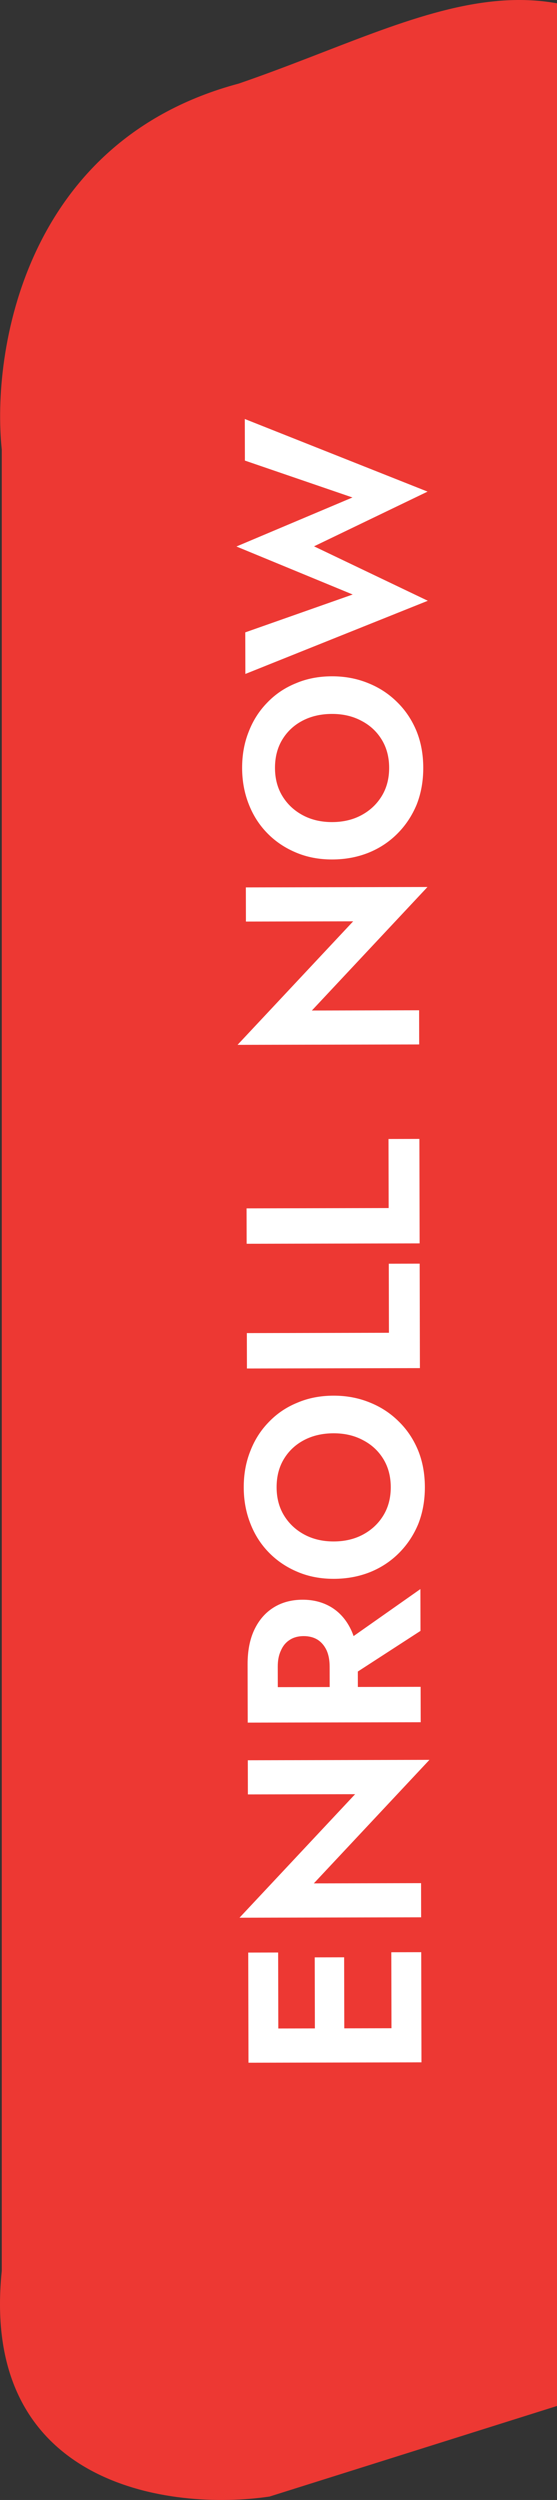 <svg width="52" height="233" viewBox="0 0 52 233" fill="none" xmlns="http://www.w3.org/2000/svg">
<rect x="0" y="0" width="52" height="233" fill="#333333" stroke="none"/>
<path d="M70 218.575L25.168 232.679C15.972 234.047 -1.904 231.756 0.165 211.652L0.165 41.894C-0.793 32.747 2.292 13.122 22.294 7.788C40.272 1.618 52.394 -7.402 67.37 10.673L70 12.917L70 31.636L70 218.575Z" fill="#ED3833"/>
<path d="M39.342 190.088L36.55 190.095L36.532 181.951L39.324 181.945L39.342 190.088ZM25.985 190.118L23.193 190.125L23.175 181.981L25.966 181.975L25.985 190.118ZM32.144 190.105L29.399 190.111L29.382 182.429L32.127 182.422L32.144 190.105ZM23.198 192.247L23.191 189.063L39.34 189.027L39.347 192.211L23.198 192.247ZM23.142 167.241L23.135 164.058L40.091 164.02L29.297 175.533L39.309 175.51L39.316 178.694L22.36 178.732L33.154 167.219L23.142 167.241ZM31.747 156.862L31.739 153.378L39.248 148.102L39.256 152L31.747 156.862ZM23.127 160.549L23.119 157.25L39.268 157.214L39.275 160.513L23.127 160.549ZM25.937 158.536L23.122 158.542L23.115 155.128C23.112 153.851 23.325 152.767 23.753 151.874C24.182 150.981 24.78 150.295 25.548 149.817C26.316 149.338 27.215 149.098 28.246 149.095C29.261 149.093 30.161 149.329 30.946 149.804C31.716 150.279 32.318 150.962 32.75 151.854C33.183 152.745 33.401 153.828 33.404 155.105L33.411 158.519L30.781 158.525L30.774 155.318C30.773 154.734 30.679 154.234 30.494 153.819C30.293 153.389 30.015 153.059 29.661 152.829C29.292 152.6 28.853 152.485 28.346 152.486C27.838 152.487 27.408 152.604 27.054 152.835C26.686 153.067 26.41 153.398 26.226 153.829C26.027 154.245 25.928 154.745 25.93 155.329L25.937 158.536ZM31.163 143.665C32.194 143.662 33.108 143.445 33.907 143.013C34.706 142.58 35.335 141.987 35.795 141.232C36.254 140.477 36.483 139.6 36.481 138.601C36.479 137.601 36.246 136.725 35.783 135.972C35.32 135.22 34.688 134.637 33.887 134.223C33.087 133.794 32.171 133.581 31.14 133.583C30.11 133.586 29.195 133.795 28.397 134.212C27.598 134.63 26.969 135.215 26.509 135.97C26.049 136.725 25.82 137.609 25.823 138.625C25.825 139.624 26.058 140.5 26.521 141.253C26.984 142.005 27.616 142.596 28.416 143.025C29.217 143.454 30.133 143.667 31.163 143.665ZM31.171 147.148C29.941 147.151 28.817 146.938 27.801 146.51C26.77 146.082 25.877 145.484 25.121 144.716C24.366 143.949 23.787 143.051 23.385 142.021C22.968 140.976 22.757 139.846 22.755 138.631C22.752 137.401 22.957 136.27 23.37 135.239C23.767 134.207 24.342 133.306 25.094 132.536C25.846 131.75 26.736 131.148 27.766 130.73C28.78 130.297 29.902 130.08 31.133 130.077C32.348 130.074 33.478 130.287 34.525 130.715C35.557 131.128 36.458 131.718 37.228 132.485C37.999 133.237 38.601 134.136 39.034 135.181C39.451 136.21 39.662 137.348 39.664 138.593C39.667 139.839 39.462 140.985 39.049 142.032C38.621 143.064 38.023 143.965 37.256 144.735C36.489 145.506 35.59 146.1 34.561 146.518C33.516 146.935 32.386 147.145 31.171 147.148ZM23.053 127.545L23.045 124.246L36.31 124.216L36.296 117.78L39.179 117.773L39.201 127.509L23.053 127.545ZM23.026 115.92L23.019 112.621L36.284 112.591L36.27 106.155L39.153 106.148L39.175 115.884L23.026 115.92ZM22.959 85.89L22.952 82.707L39.908 82.669L29.114 94.182L39.126 94.159L39.133 97.343L22.177 97.381L32.971 85.868L22.959 85.89ZM31.012 76.62C32.043 76.617 32.958 76.4 33.756 75.967C34.555 75.535 35.184 74.941 35.644 74.187C36.104 73.432 36.332 72.555 36.33 71.555C36.328 70.556 36.095 69.68 35.632 68.927C35.169 68.174 34.537 67.591 33.737 67.178C32.936 66.749 32.02 66.536 30.99 66.538C29.959 66.54 29.045 66.75 28.246 67.167C27.447 67.584 26.818 68.17 26.358 68.925C25.899 69.679 25.67 70.564 25.672 71.579C25.674 72.579 25.907 73.455 26.37 74.208C26.833 74.96 27.465 75.551 28.266 75.98C29.067 76.409 29.982 76.622 31.012 76.62ZM31.02 80.103C29.79 80.106 28.667 79.893 27.651 79.465C26.619 79.036 25.726 78.439 24.971 77.671C24.215 76.904 23.637 76.005 23.234 74.976C22.817 73.931 22.607 72.801 22.604 71.586C22.601 70.356 22.806 69.225 23.219 68.194C23.617 67.162 24.191 66.261 24.943 65.491C25.695 64.704 26.586 64.103 27.615 63.685C28.629 63.252 29.752 63.034 30.982 63.032C32.197 63.029 33.328 63.242 34.375 63.67C35.406 64.083 36.307 64.673 37.078 65.44C37.848 66.192 38.45 67.091 38.883 68.135C39.301 69.165 39.511 70.302 39.514 71.548C39.517 72.794 39.312 73.94 38.899 74.987C38.47 76.018 37.873 76.919 37.105 77.69C36.338 78.461 35.44 79.055 34.41 79.472C33.365 79.89 32.235 80.1 31.02 80.103ZM32.905 46.365L22.863 42.927L22.854 39.051L39.917 45.819L29.317 50.918L39.94 55.992L22.907 62.813L22.898 58.937L32.926 55.408L22.073 50.934L32.905 46.365Z" fill="white"/>
</svg>
